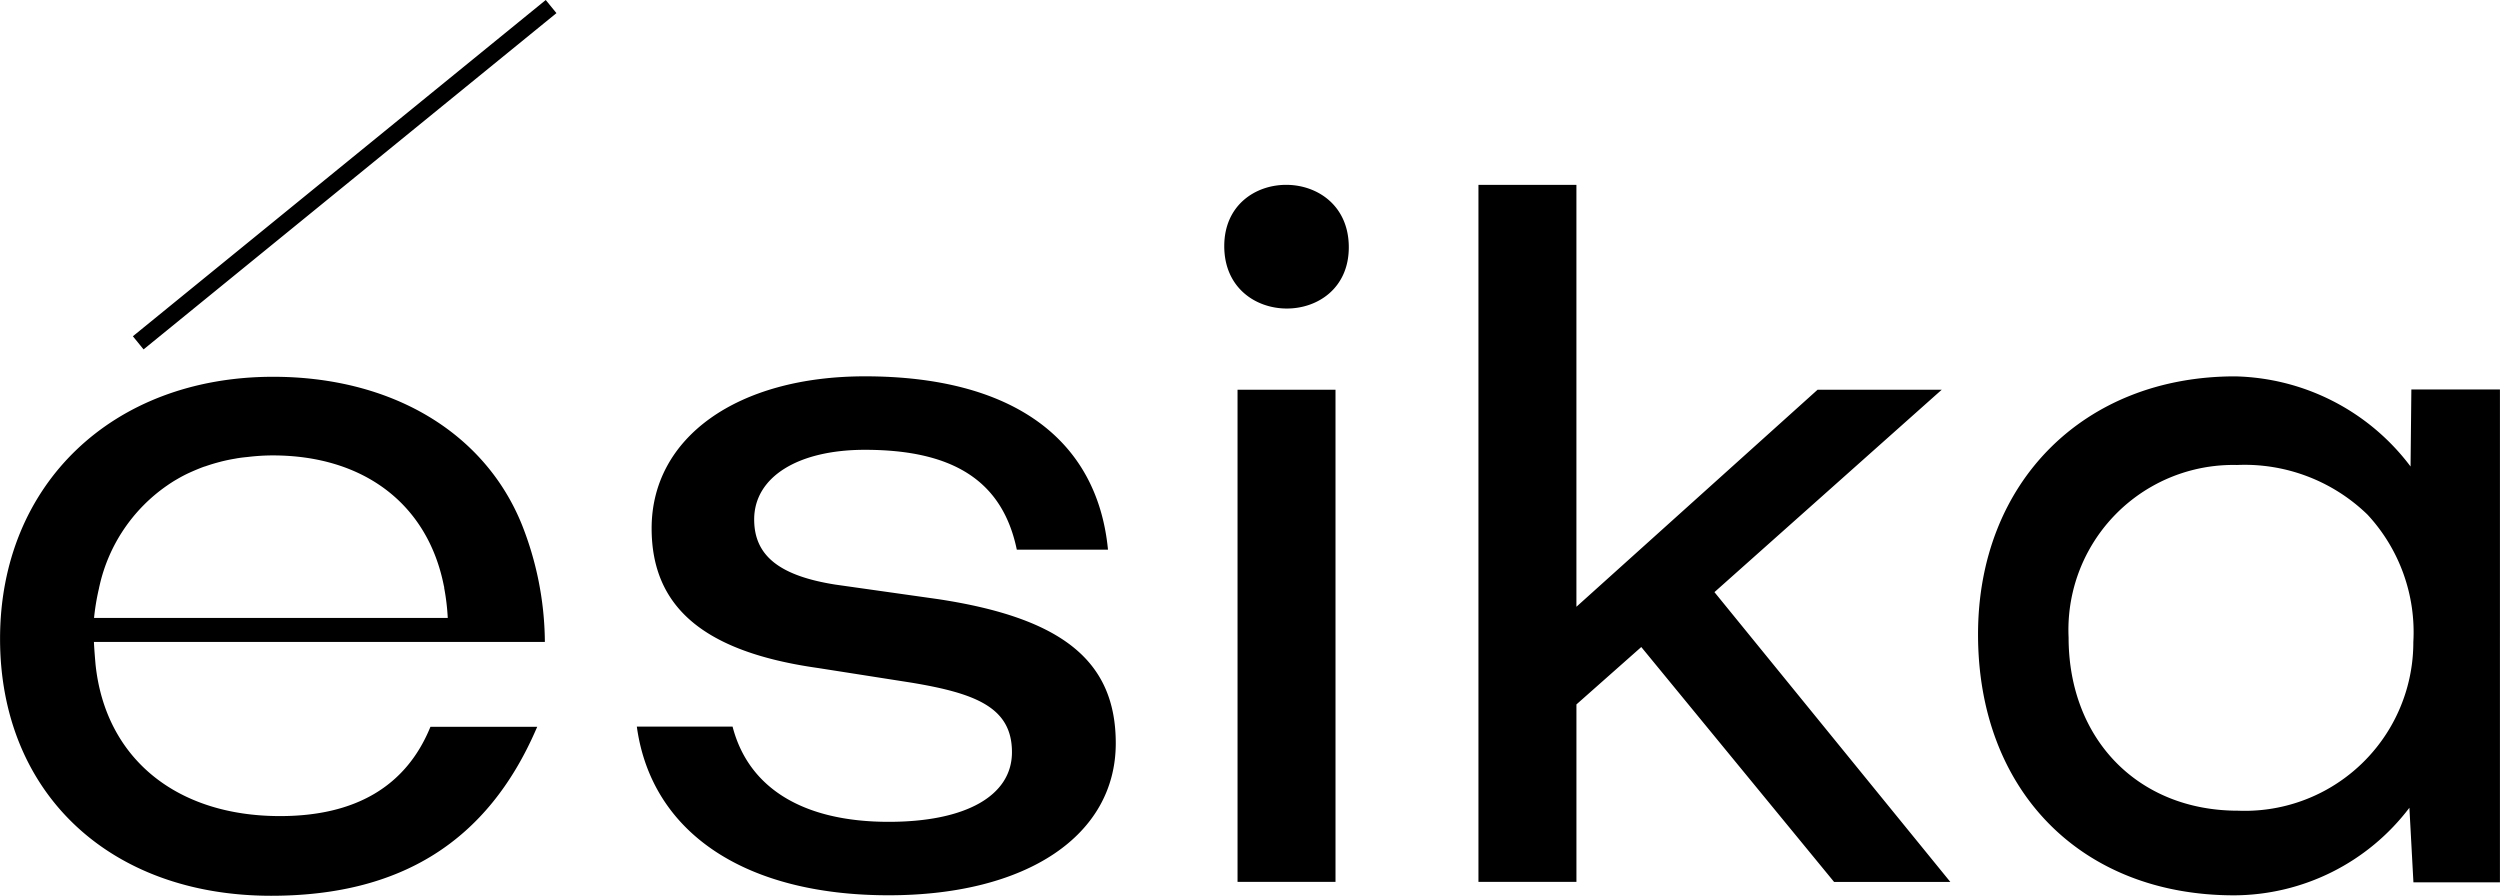 <svg xmlns="http://www.w3.org/2000/svg" width="120.606" height="43.21" viewBox="0 0 120.606 43.21">
    <path d="M26.328 0L6.41 16.222l.516.634L26.844.633zM20.75 35.1c-1.169 2.833-3.6 4.27-7.241 4.27-5.018 0-8.427-2.8-8.9-7.317 0-.007-.061-.675-.078-1.086h21.754v-.077a15.607 15.607 0 0 0-1.123-5.618c-1.816-4.442-6.3-7.095-11.984-7.095-7.757 0-13.175 5.2-13.175 12.637 0 7.415 5.257 12.4 13.081 12.4 6.259 0 10.443-2.634 12.789-8.052l.045-.1h-5.15zM4.764 28.432l.021-.091H4.78l.016-.057a8.009 8.009 0 0 1 3.274-4.867 7.43 7.43 0 0 1 .342-.224l.082-.048.066-.038c.191-.111.384-.213.576-.3l.036-.017c.225-.1.459-.2.694-.284h.013c.241-.085.488-.161.738-.224l.043-.013c.209-.051.427-.1.667-.139l.07-.013c.032-.006.063-.012.1-.017.152-.024.308-.04.466-.056a10.316 10.316 0 0 1 1.192-.074c4.4 0 7.483 2.355 8.259 6.3l.02.07h-.01l.016.087a10.8 10.8 0 0 1 .161 1.383H4.537a11.011 11.011 0 0 1 .227-1.379m77.945.135l11.379 13.98h-5.609l-.039-.049-9.261-11.283-3.128 2.769v8.562h-4.727V8.919h4.726v20.353l11.635-10.471h5.99l-.263.233zm-29.257-2.049c-.522-5.391-4.681-8.362-11.726-8.362-6.156 0-10.29 2.947-10.29 7.332 0 3.826 2.553 5.967 8.031 6.74l4.465.7c3.17.522 4.887 1.212 4.887 3.361 0 2.1-2.223 3.359-5.946 3.359-4.127 0-6.764-1.625-7.532-4.594h-4.619c.7 5.1 5.189 8.137 12.151 8.137 6.653 0 10.954-2.878 10.954-7.333 0-3.963-2.565-6.044-8.577-6.954l-4.947-.7c-2.711-.428-3.92-1.4-3.92-3.144 0-2.041 2.1-3.359 5.343-3.359 4.31 0 6.646 1.537 7.327 4.818zm6.25 16.028h4.726V18.801h-4.726zm-.641-30.672c0 4.006 6.008 4.006 6.008.056 0-4.006-6.008-4.006-6.008-.056m48.764 6.284c-7.3 0-12.4 5.118-12.4 12.447 0 7.529 4.964 12.589 12.351 12.589a10.661 10.661 0 0 0 8.459-4.225l.194 3.587v.011h4.174V18.788h-4.273l-.039 3.717a10.878 10.878 0 0 0-8.468-4.348m6.392 6.671a8.341 8.341 0 0 1 2.21 6.148 8.131 8.131 0 0 1-8.459 8.134c-4.811 0-8.172-3.439-8.172-8.362a7.952 7.952 0 0 1 8.125-8.316 8.507 8.507 0 0 1 6.3 2.4" data-name="Path 15"/>
</svg>
